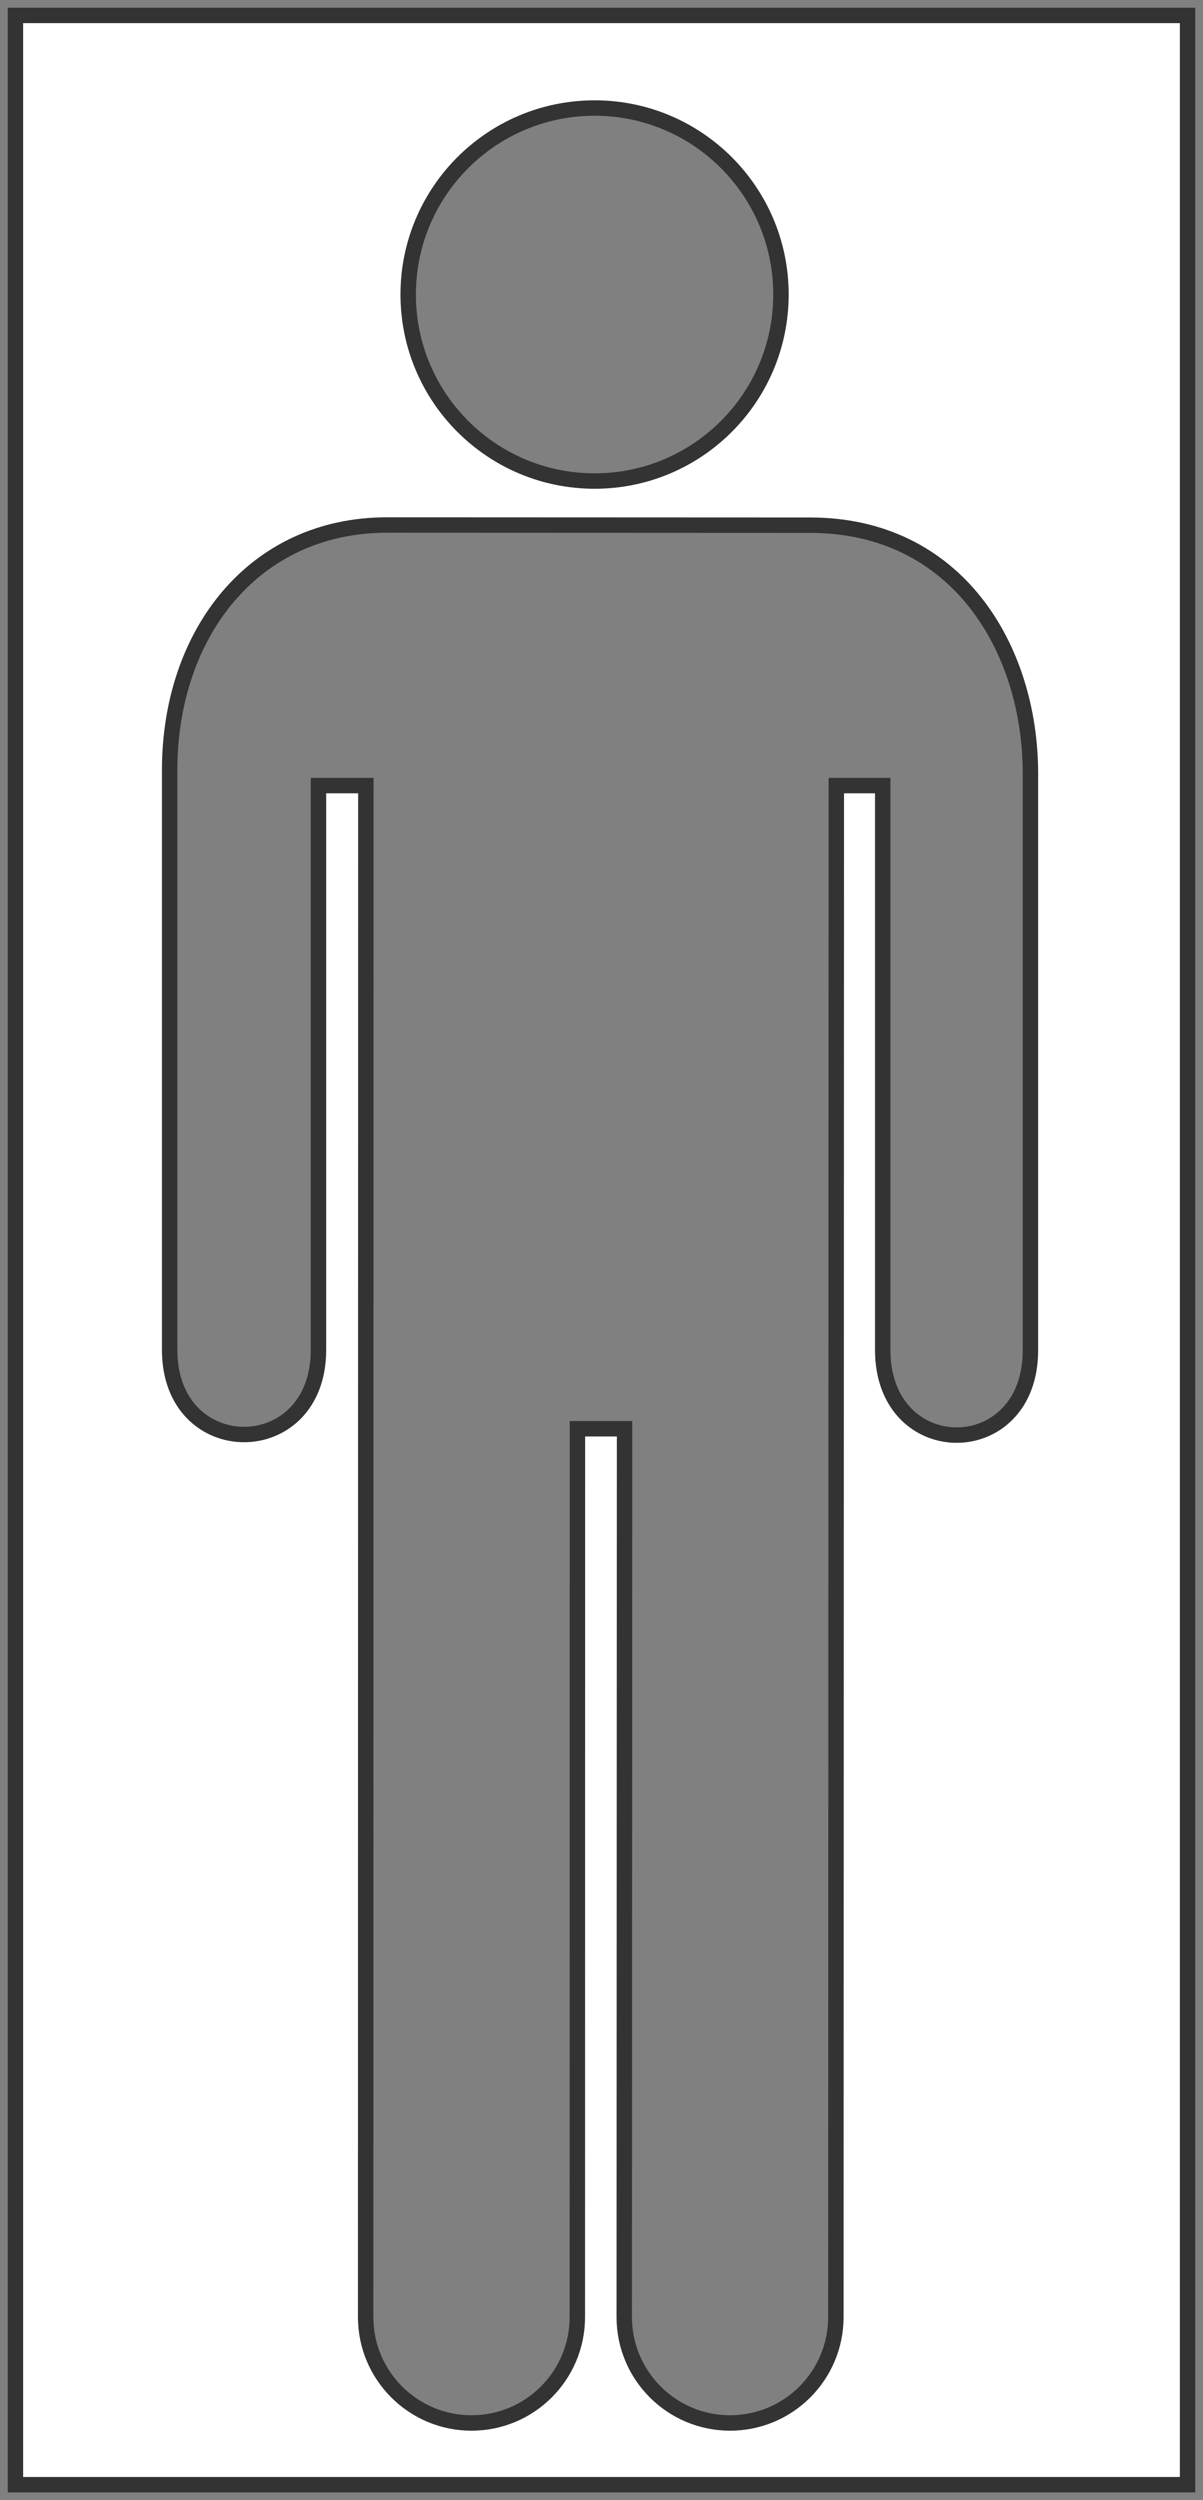 <?xml version="1.0" encoding="UTF-8"?>
<svg width="78px" height="162px" viewBox="0 0 78 162" version="1.1" xmlns="http://www.w3.org/2000/svg" xmlns:xlink="http://www.w3.org/1999/xlink">
    <rect x="0" y="0" width="78" height="162" fill="#808080" stroke="none"/>
    <!-- Generator: Sketch 41 (35326) - http://www.bohemiancoding.com/sketch -->
    <title>Page 1</title>
    <desc>Created with Sketch.</desc>
    <defs></defs>
    <g id="Page-1" stroke="none" stroke-width="1" fill="none" fill-rule="evenodd">
        <g transform="translate(1, 1)" id="Combined-Shape" stroke="#333333" fill="#FFFFFF">
            <path d="M-5.68434189e-14,-1.42108547e-14 L76,-1.42108547e-14 L76,160 L-5.68434189e-14,160 L-5.68434189e-14,-1.42108547e-14 Z M22.708,149.139 C22.708,152.925 25.783,156 29.569,156 C33.362,156 36.433,152.925 36.433,149.139 L36.439,91.578 L39.495,91.578 L39.475,149.139 C39.475,152.925 42.547,156 46.336,156 C50.125,156 53.196,152.925 53.196,149.139 L53.225,49.902 L56.234,49.902 L56.234,86.472 C56.234,93.829 65.832,93.829 65.811,86.472 L65.811,49.122 C65.811,40.995 61.035,33.03 51.526,33.03 L24.094,33.018 C15.428,33.018 10,40.083 10,48.898 L10,86.474 C10,93.777 19.649,93.777 19.649,86.474 L19.649,49.904 L22.721,49.904 L22.708,149.139 Z M49.636,18.081 C49.636,24.758 44.224,30.17 37.555,30.17 C30.878,30.17 25.466,24.758 25.466,18.081 C25.466,11.412 30.878,6 37.555,6 C44.224,6 49.636,11.412 49.636,18.081 Z"></path>
        </g>
    </g>
</svg>